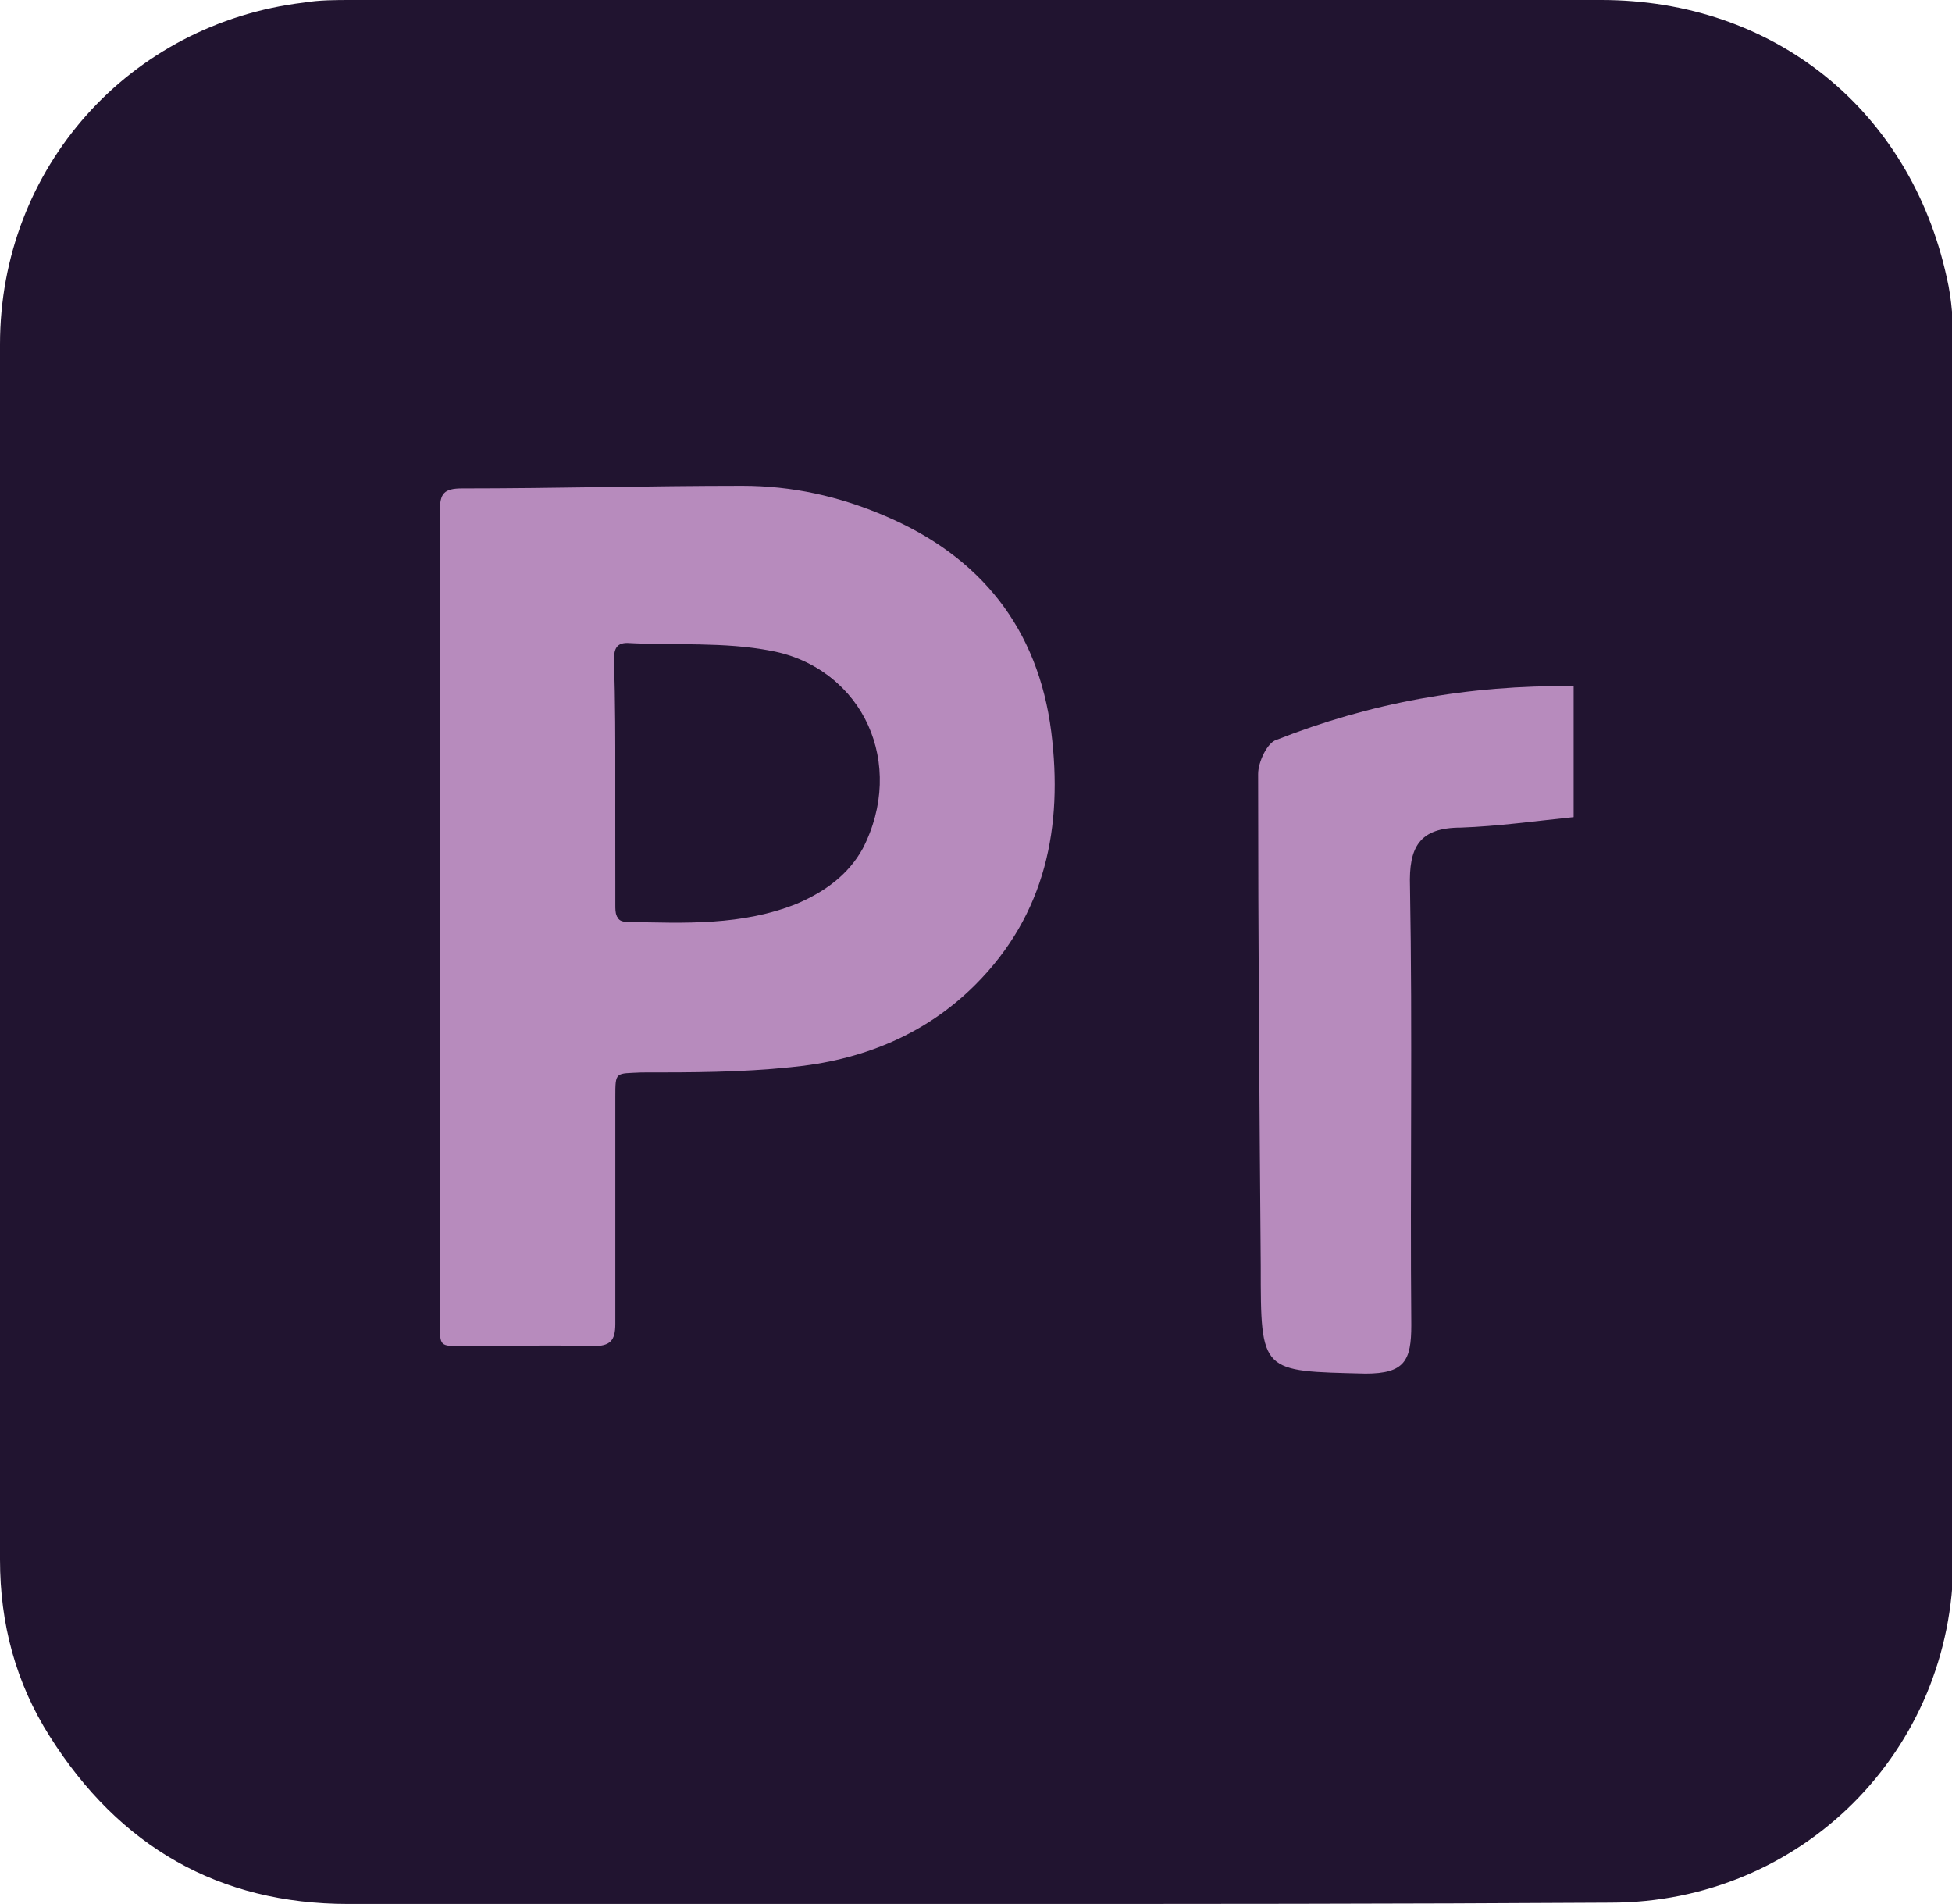 <?xml version="1.0" encoding="utf-8"?>
<!-- Generator: Adobe Illustrator 21.1.0, SVG Export Plug-In . SVG Version: 6.00 Build 0)  -->
<svg version="1.1" id="圖層_1" xmlns="http://www.w3.org/2000/svg" xmlns:xlink="http://www.w3.org/1999/xlink" x="0px" y="0px"
	 viewBox="0 0 149.1 145.4" style="enable-background:new 0 0 149.1 145.4;" xml:space="preserve">
<style type="text/css">
	.st0{fill:#D84F28;}
	.st1{fill:#E4642D;}
	.st2{fill:#FFFFFF;}
	.st3{fill:#1C6CAA;}
	.st4{fill:#37A0CE;}
	.st5{fill:#DBBD52;}
	.st6{fill:#F1D155;}
	.st7{fill:url(#SVGID_1_);}
	.st8{fill:#64BDDA;}
	.st9{fill:#05182F;}
	.st10{fill:#4BA2DB;}
	.st11{fill:#2C0404;}
	.st12{fill:#EA9841;}
	.st13{fill:#211430;}
	.st14{fill:#B78BBD;}
	.st15{fill:#E9C44D;}
	.st16{fill:#6A9AC2;}
</style>
<g>
	<path class="st13" d="M74.6,145.4c-16,0-32,0.1-48,0c-9.9,0-17.5-4.4-22.8-12.8C1.2,128.5,0,124,0,119.1c0-30.9,0-61.9,0-92.8
		C0,12.8,9.9,1.8,23.2,0.2C24.4,0,25.6,0,26.9,0c31.8,0,63.6,0,95.4,0c13.2,0,23.6,8.4,26.4,21.2c0.4,1.7,0.5,3.5,0.5,5.2
		c0,30.9,0,61.8,0,92.7c0,14.6-11.6,26.2-26.2,26.2C106.8,145.4,90.7,145.4,74.6,145.4C74.6,145.4,74.6,145.4,74.6,145.4z"/>
	<path class="st14" d="M33.6,69.9c0-10.3,0-20.6,0-30.9c0-1.3,0.3-1.7,1.7-1.7c7.1,0,14.3-0.2,21.4-0.2c3.8,0,7.4,0.8,10.9,2.3
		c7.3,3.1,11.7,8.6,12.7,16.5c0.9,7.2-0.4,13.9-5.8,19.3c-3.9,3.9-8.8,5.8-14.1,6.3c-3.8,0.4-7.6,0.4-11.4,0.4
		C47,82,47,81.8,47,83.8c0,5.8,0,11.5,0,17.3c0,1.3-0.4,1.7-1.7,1.7c-3.3-0.1-6.7,0-10,0c-1.7,0-1.7,0-1.7-1.7
		C33.6,90.6,33.6,80.3,33.6,69.9C33.6,69.9,33.6,69.9,33.6,69.9z M47,59.8C47,59.8,47,59.8,47,59.8c0,3.1,0,6.2,0,9.3
		c0,0.6,0,1.2,0.8,1.2c4.4,0.1,8.8,0.3,13-1.4c2.1-0.8,3.9-2.1,5-4.2c3.3-6.3,0.1-13.7-6.9-15c-3.6-0.7-7.3-0.4-11-0.6
		c-0.9,0-1,0.6-1,1.3C47,53.6,47,56.7,47,59.8z"/>
	<path class="st13" d="M47,59.8c0-3.1,0-6.2,0-9.3c0-0.7,0.1-1.3,1-1.3c3.7,0.2,7.4-0.1,11,0.6c7,1.3,10.2,8.6,6.9,15
		c-1.1,2-2.9,3.3-5,4.2c-4.2,1.7-8.6,1.5-13,1.4c-0.9,0-0.8-0.6-0.8-1.2C47,66,47,62.9,47,59.8C47,59.8,47,59.8,47,59.8z"/>
	<path class="st14" d="M120.2,52.4c0,3.5,0,6.7,0,10c-2.9,0.3-5.8,0.7-8.6,0.8c-3.2,0-4,1.5-3.9,4.5c0.2,11.2,0,22.3,0.1,33.5
		c0,2.7-0.5,3.7-3.5,3.7c-8-0.2-8,0-8-8.2c-0.1-12.5-0.2-25-0.2-37.6c0-0.9,0.7-2.4,1.4-2.6C104.6,53.7,112.1,52.3,120.2,52.4z"/>
</g>
</svg>
